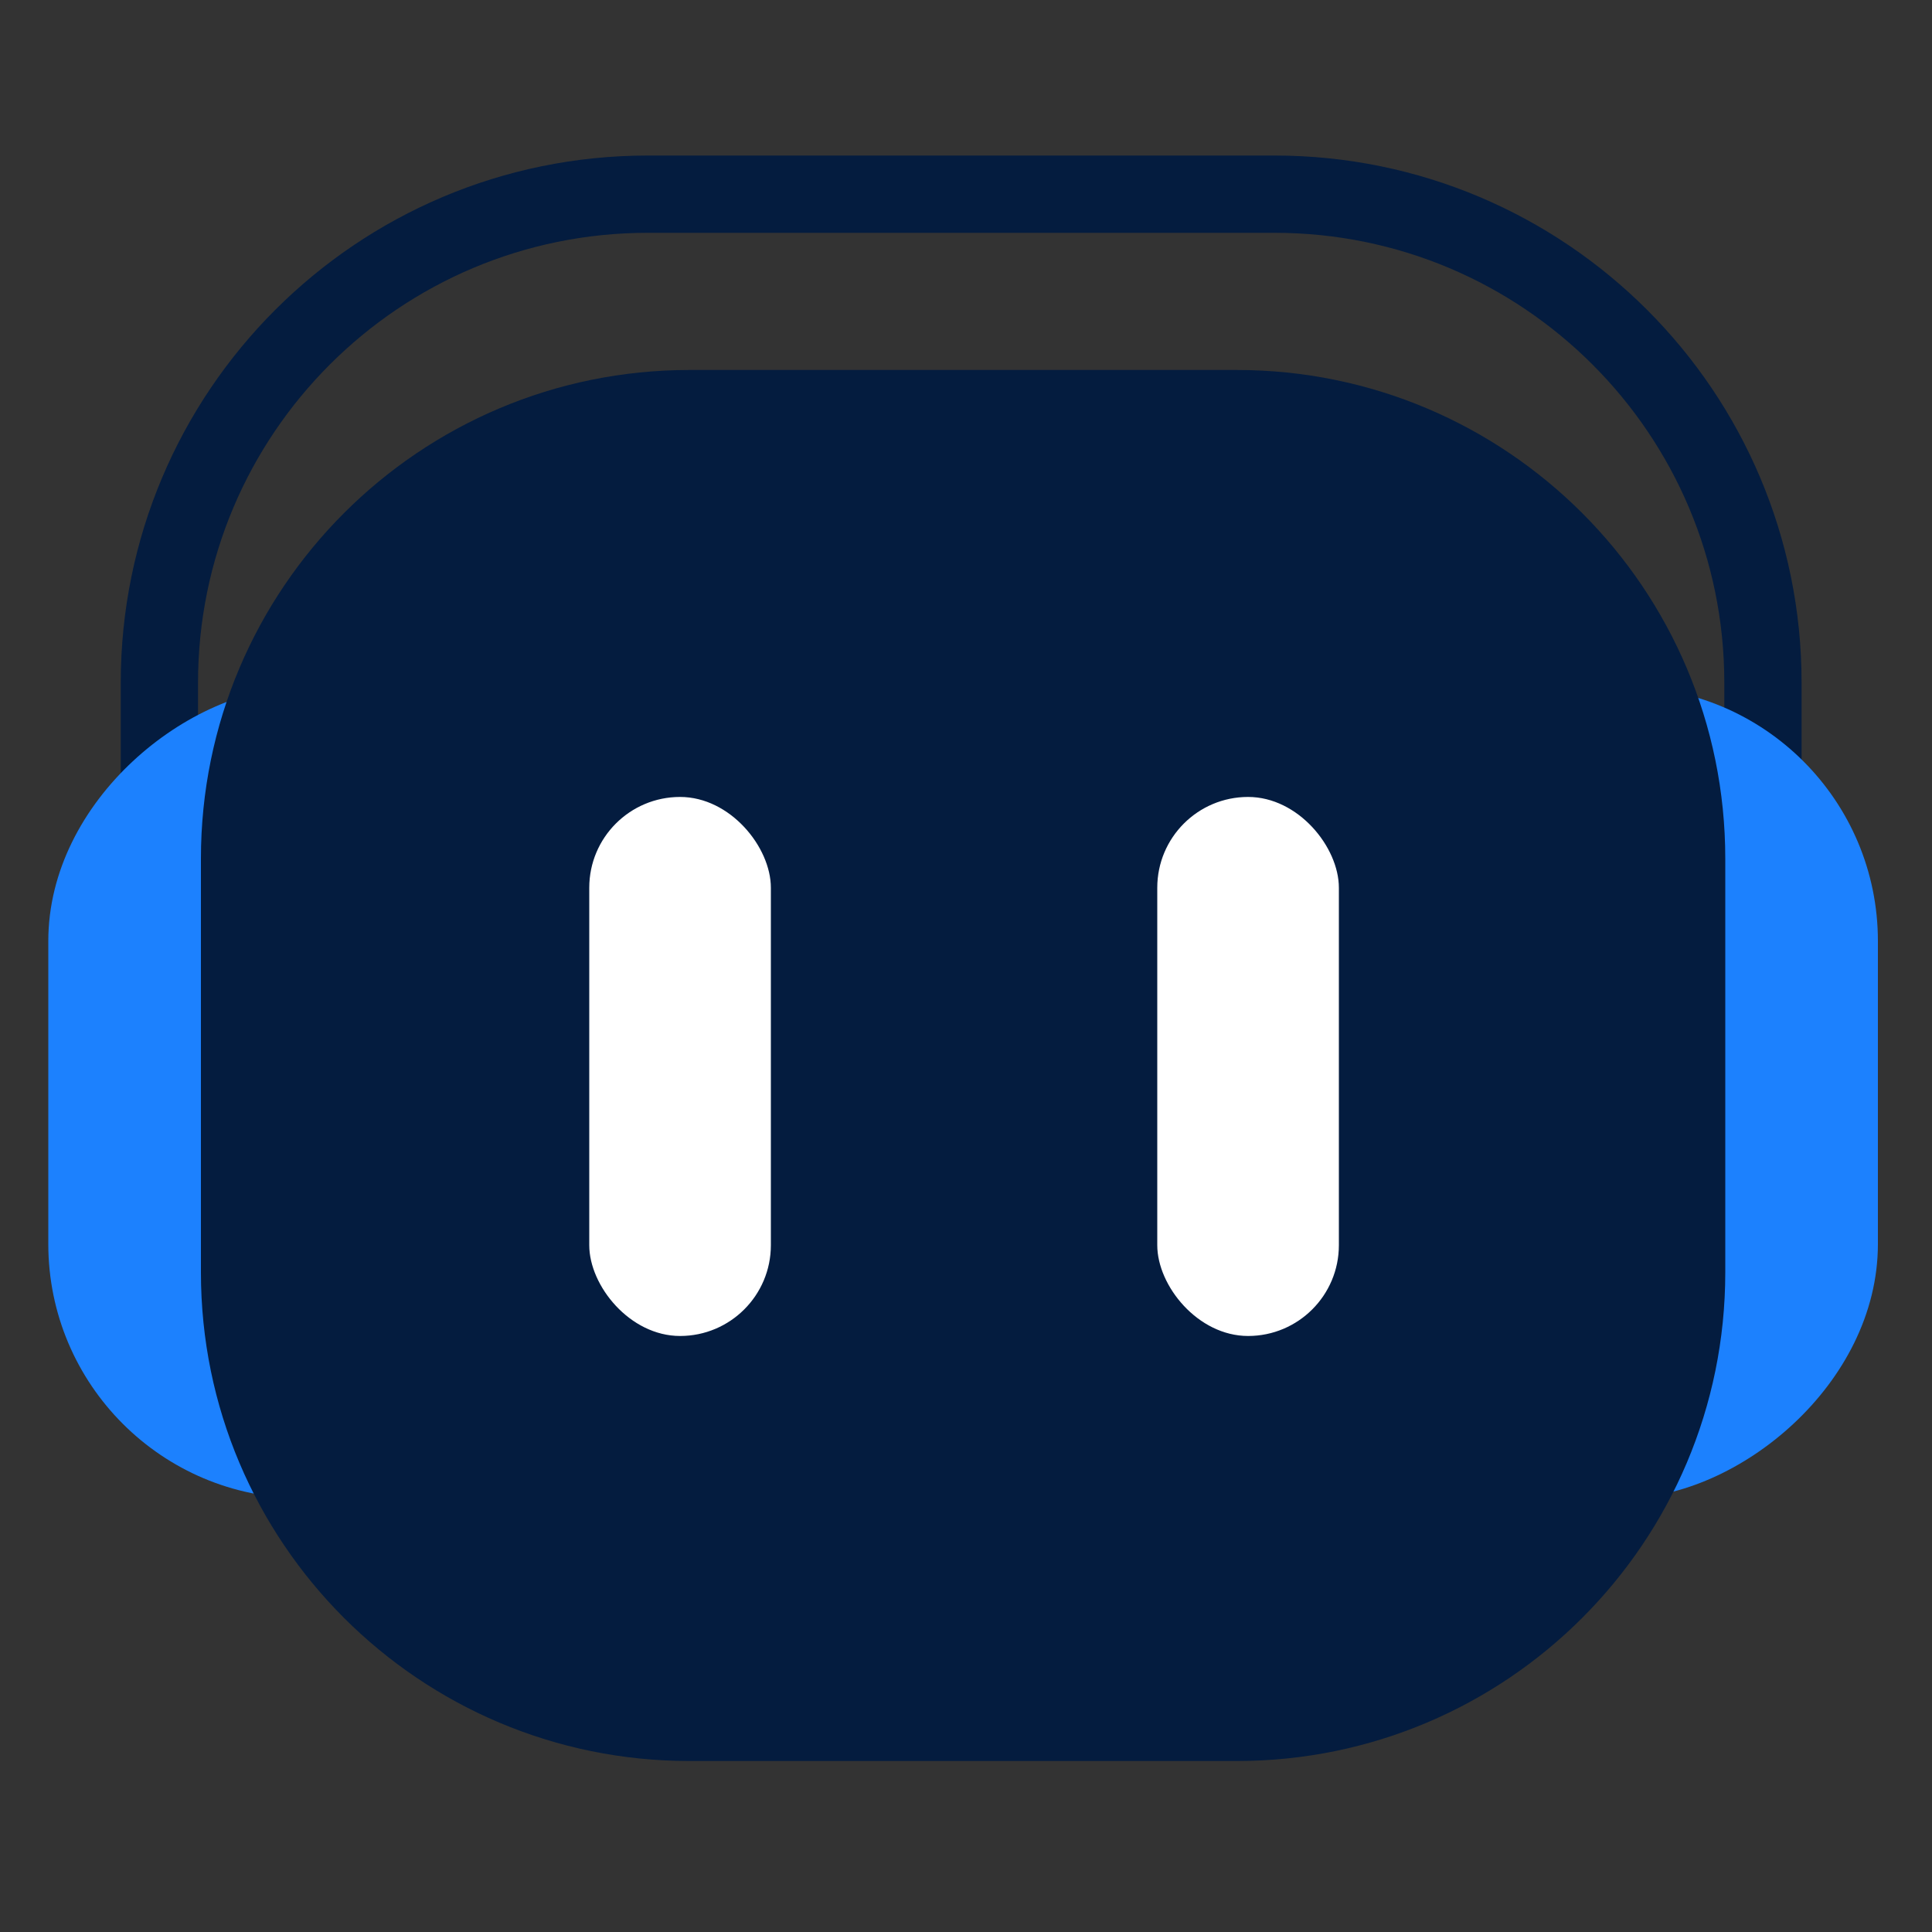 <?xml version="1.0" encoding="UTF-8"?>
<svg id="Capa_1" data-name="Capa 1" xmlns="http://www.w3.org/2000/svg" width="1000" height="1000" viewBox="0 0 1000 1000">
  <rect x="0" y="0" width="1000" height="1000" fill="#333333" stroke="none"/>
  <defs>
    <style>
      .cls-1 {
        fill: #fff;
      }

      .cls-2 {
        fill: #1c81fe;
      }

      .cls-3 {
        fill: #041c3f;
      }

      .cls-4 {
        fill: none;
        stroke: #041c3f;
        stroke-miterlimit: 10;
        stroke-width: 40px;
      }
    </style>
  </defs>
  <path class="cls-4" d="M912.5,353.37v214.26c0,139.66-113.21,252.87-252.87,252.87h-324.26c-139.66,0-252.87-113.21-252.87-252.87v-214.26c0-139.66,113.21-252.87,252.87-252.87h324.26c139.66,0,252.87,113.21,252.87,252.87Z"/>
  <g>
    <g>
      <rect class="cls-2" x="288.5" y="92" width="420" height="947" rx="131.63" ry="131.63" transform="translate(-67 1064) rotate(-90)"/>
      <path class="cls-3" d="M893,444.37v214.26c0,139.66-113.21,252.87-252.87,252.87h-283.26c-139.66,0-252.87-113.21-252.87-252.87v-214.26c0-139.66,113.21-252.87,252.87-252.87h283.26c139.66,0,252.87,113.21,252.87,252.87Z"/>
    </g>
    <g>
      <rect class="cls-1" x="305" y="412.5" width="94" height="279" rx="47" ry="47"/>
      <rect class="cls-1" x="599" y="412.5" width="94" height="279" rx="47" ry="47"/>
    </g>
  </g>
</svg>